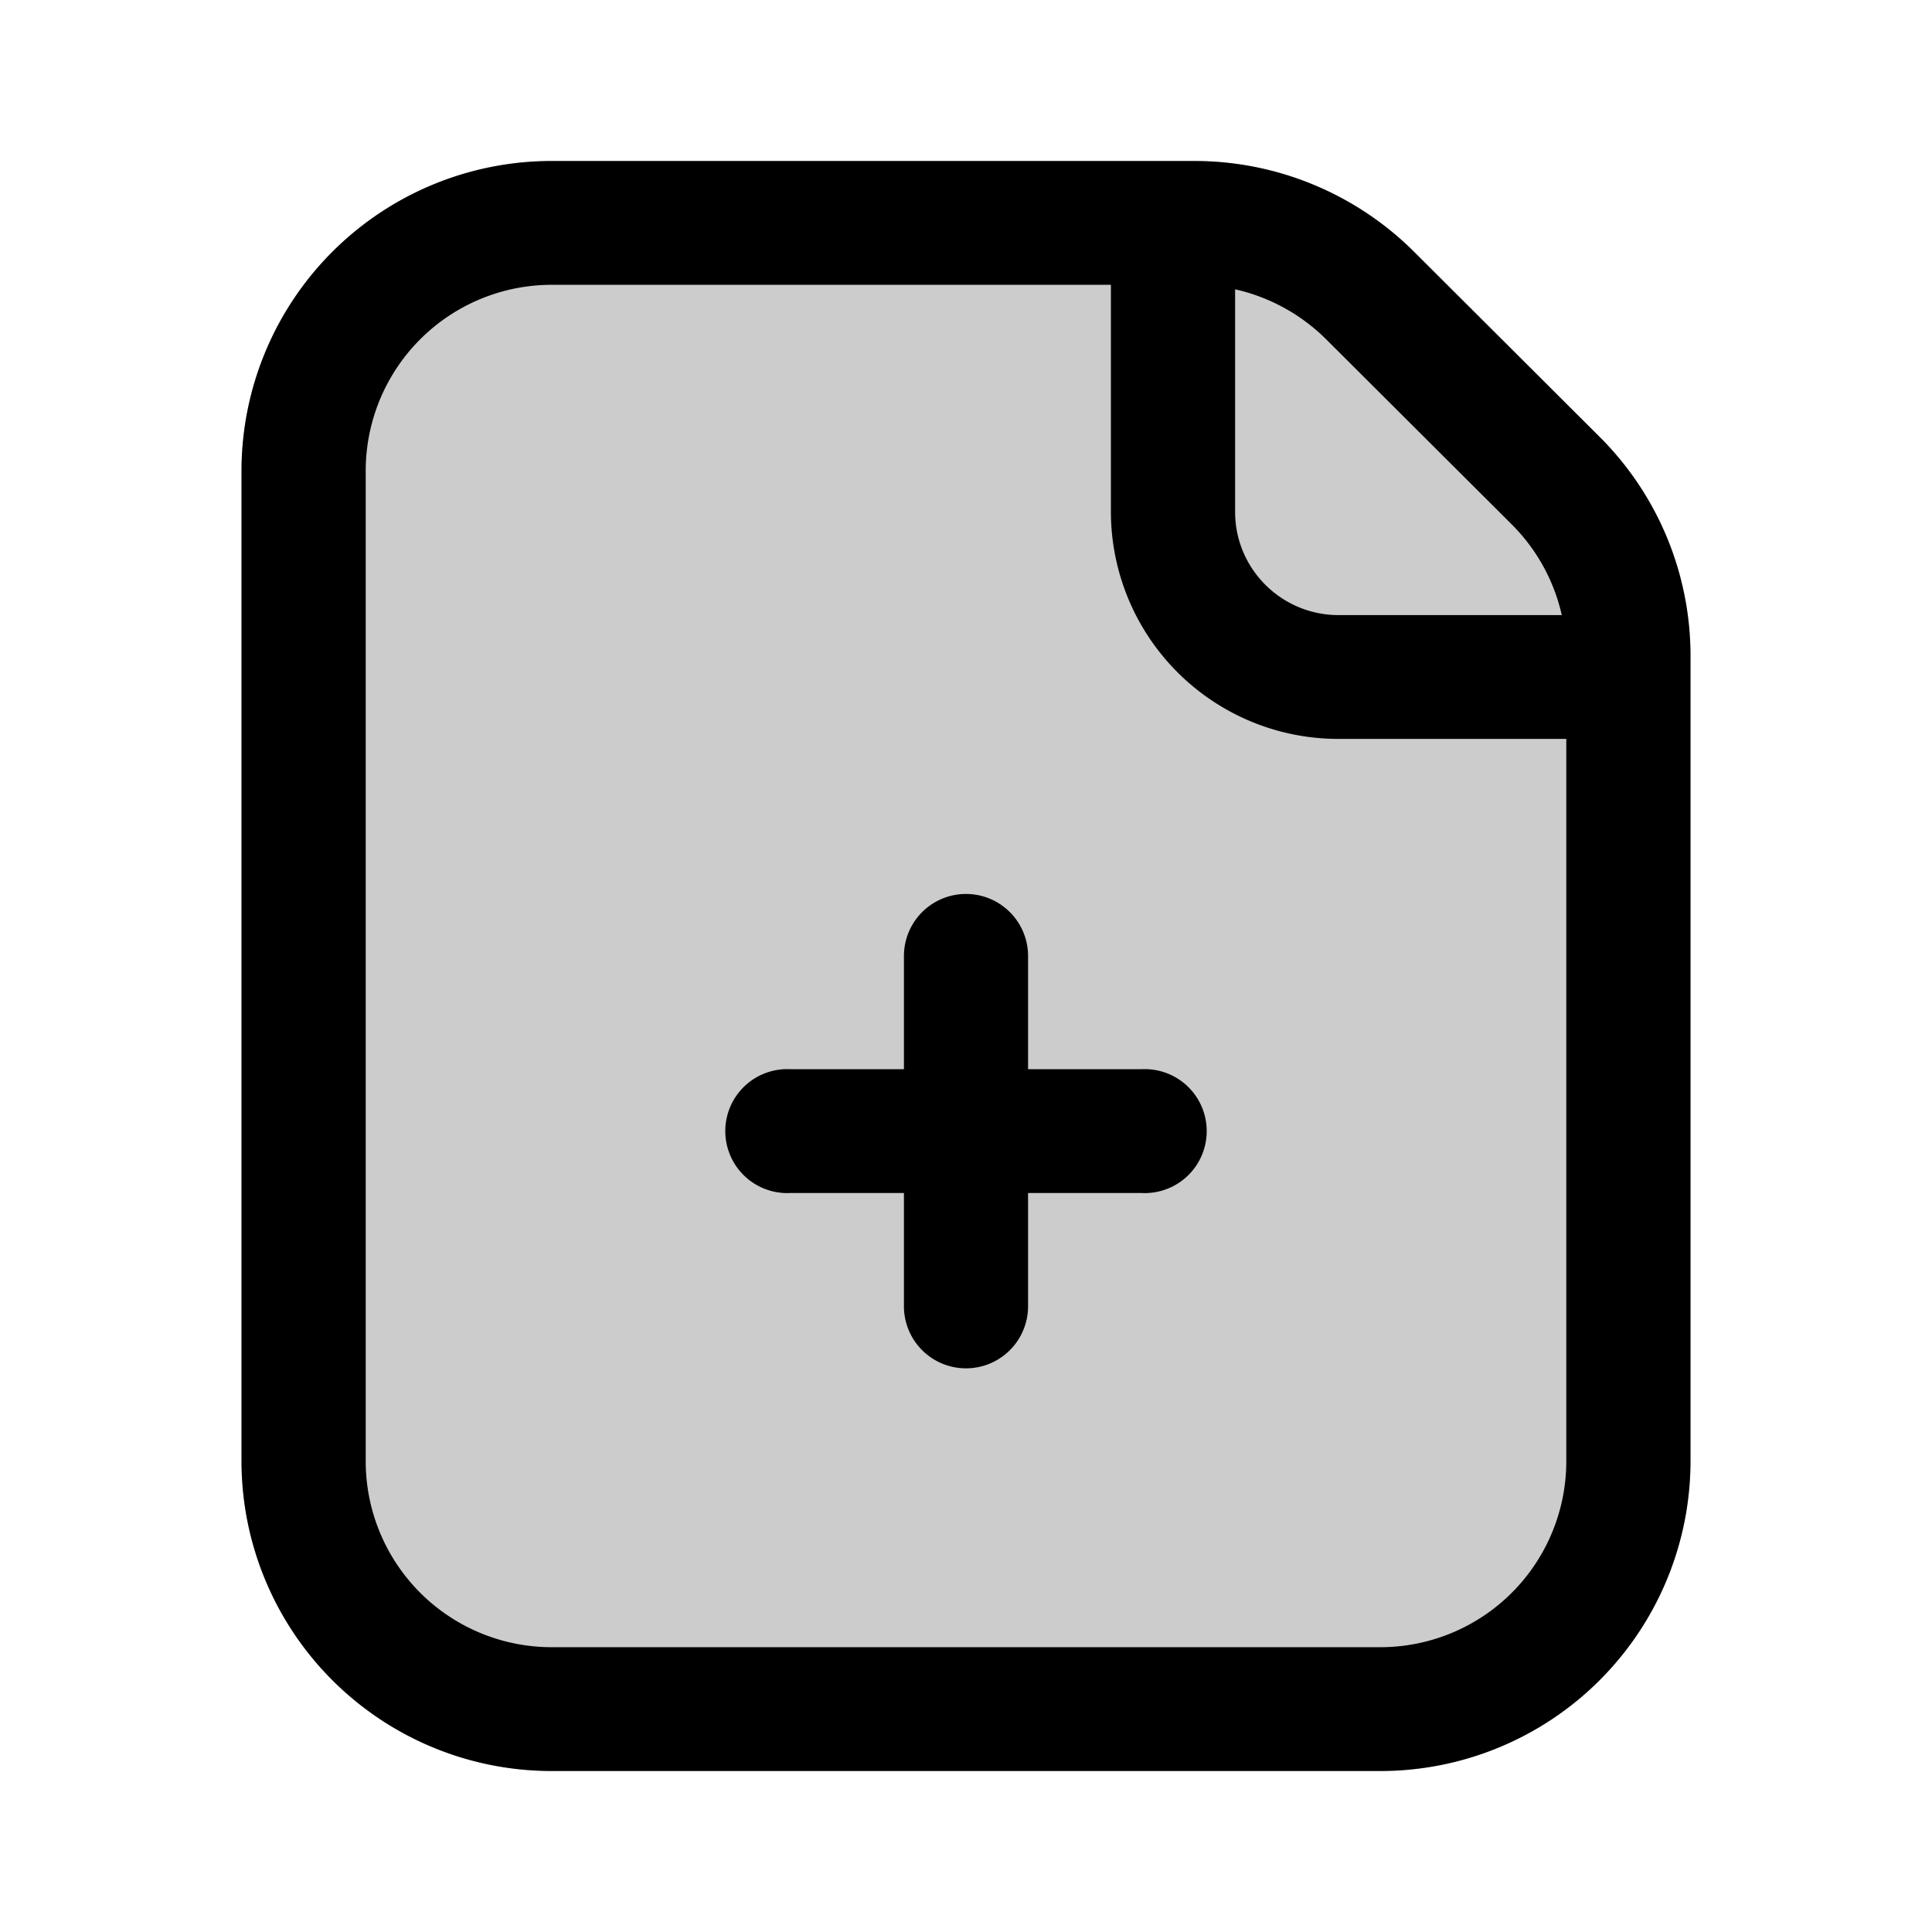 <svg xmlns="http://www.w3.org/2000/svg" width="24" height="24" fill="currentColor" viewBox="0 0 24 24">
  <path d="M6.857 2A3.852 3.852 0 0 0 3 5.846v12.308A3.852 3.852 0 0 0 6.857 22h10.286A3.852 3.852 0 0 0 21 18.154V8.146a3.84 3.84 0 0 0-1.13-2.72l-2.306-2.3A3.863 3.863 0 0 0 14.836 2H6.857Z" opacity=".2"/>
  <path d="M12.771 11.876a.77.77 0 0 0-1.542 0v1.406h-1.41a.77.77 0 1 0 0 1.538h1.41v1.407a.77.77 0 0 0 1.542 0V14.82h1.41a.77.77 0 1 0 0-1.538h-1.41v-1.406Z"/>
  <path fill-rule="evenodd" d="M6.857 2A3.852 3.852 0 0 0 3 5.846v12.308A3.852 3.852 0 0 0 6.857 22h10.286A3.852 3.852 0 0 0 21 18.154V8.146a3.84 3.84 0 0 0-1.13-2.72l-2.306-2.3A3.863 3.863 0 0 0 14.836 2H6.857ZM13.8 3.538H6.857a2.311 2.311 0 0 0-2.314 2.308v12.308a2.31 2.31 0 0 0 2.314 2.308h10.286a2.31 2.31 0 0 0 2.314-2.308V9.179H16.63A2.825 2.825 0 0 1 13.8 6.36V3.54Zm5.601 4.103h-2.772c-.71 0-1.286-.574-1.286-1.282V3.594c.424.095.817.309 1.13.62l2.306 2.3c.313.312.527.704.622 1.127Z" clip-rule="evenodd"/>
</svg>
